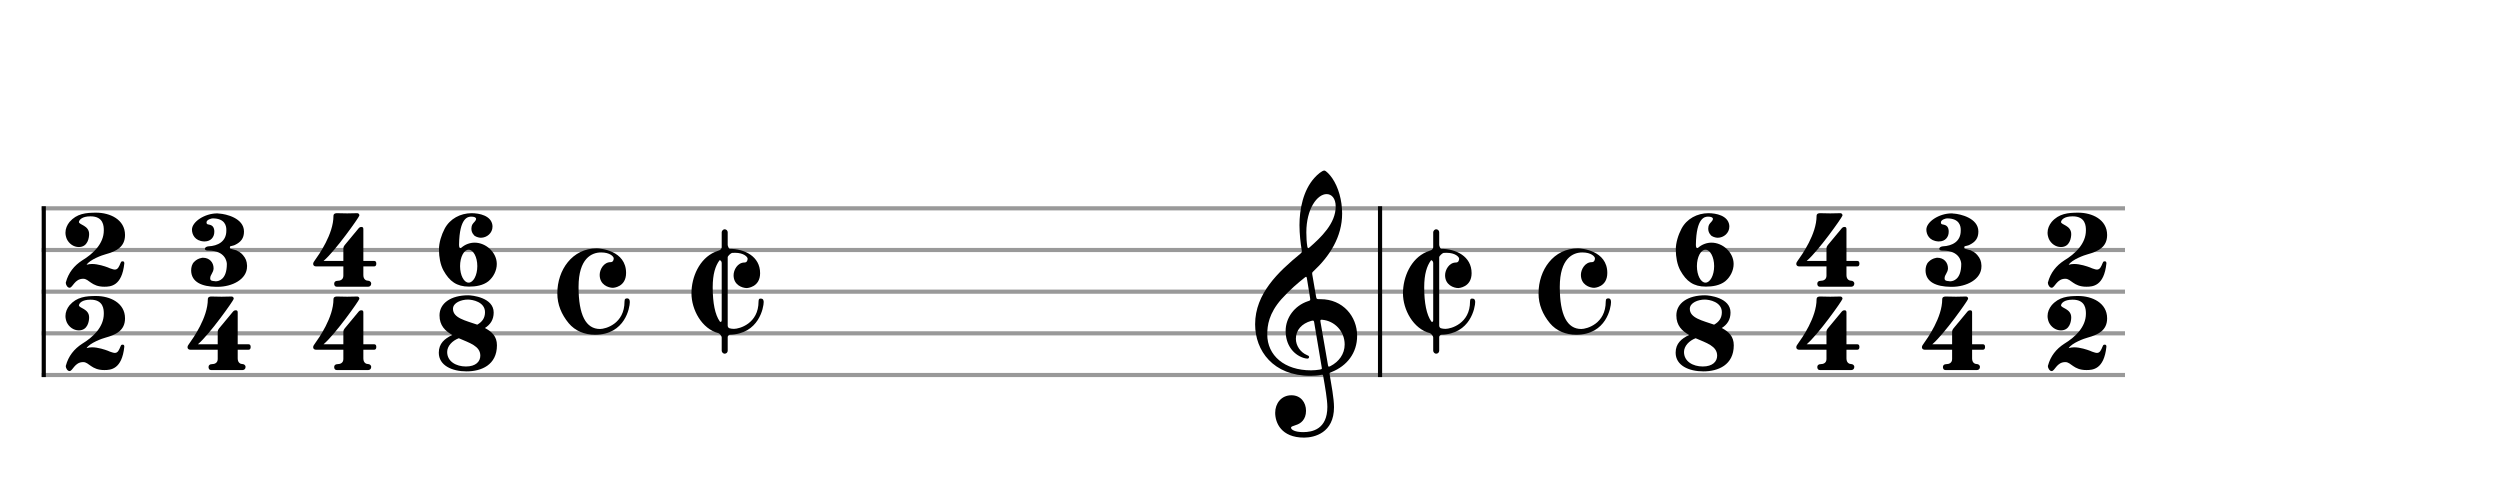<svg xmlns="http://www.w3.org/2000/svg" stroke-width="0.3" stroke-dasharray="none" fill="black" stroke="black" font-family="Arial, sans-serif" font-size="10pt" font-weight="normal" font-style="normal" width="600" height="120" viewBox="0 0 600 120" style="width: 600px; height: 120px; border: none;"><g class="vf-stave" id="vf-auto42126" stroke-width="1" fill="#999999" stroke="#999999"><path fill="none" d="M10 50L510 50"/><path fill="none" d="M10 60L510 60"/><path fill="none" d="M10 70L510 70"/><path fill="none" d="M10 80L510 80"/><path fill="none" d="M10 90L510 90"/></g><g class="vf-stavebarline" id="vf-auto42127"><rect x="10" y="49.5" width="1" height="41" stroke="none"/></g><g class="vf-stavebarline" id="vf-auto42128"><rect x="330.711" y="49.5" width="1" height="41" stroke="none"/></g><g class="vf-timesignature" id="vf-auto42129"><path stroke="none" d="M29.835 63.207C29.835 62.791,29.664 62.717,29.419 62.717C29.125 62.717,29.027 62.864,28.954 63.109L28.929 63.133C28.562 64.015,28.293 64.7,27.558 64.7C27.362 64.7,27.191 64.651,26.946 64.578C26.481 64.406,26.236 64.382,25.894 64.186C25.184 63.917,23.519 63.354,22.075 63.354C21.634 63.354,21.169 63.427,20.777 63.55C21.561 62.301,24.547 61.224,25.331 61.028C27.803 60.343,30.006 59.339,30.006 56.401C30.006 52.656,26.359 51.04,23.078 51.04C20.606 51.04,18.427 51.261,16.689 53.268C16.102 54.002,15.71 54.884,15.71 55.838C15.71 56.328,15.808 56.818,16.028 57.356C16.542 58.458,17.644 59.29,18.917 59.29C21.071 59.29,21.389 57.062,21.389 56.181C21.389 54.076,18.941 53.978,18.941 53.268C19.015 52.778,19.651 51.922,21.732 51.922C24.865 51.922,24.914 54.296,24.914 55.3C24.914 58.531,22.271 60.955,19.725 62.497C17.791 63.745,16.42 65.459,15.808 67.76L15.783 67.858C15.783 68.323,16.175 69.058,16.689 69.058C17.472 69.058,17.889 66.903,19.969 66.903C21.389 66.903,21.903 68.813,25.037 68.813C26.555 68.813,29.272 68.666,29.835 63.207"/><path stroke="none" d="M29.835 83.207C29.835 82.791,29.664 82.717,29.419 82.717C29.125 82.717,29.027 82.864,28.954 83.109L28.929 83.133C28.562 84.015,28.293 84.7,27.558 84.7C27.362 84.7,27.191 84.651,26.946 84.578C26.481 84.406,26.236 84.382,25.894 84.186C25.184 83.917,23.519 83.354,22.075 83.354C21.634 83.354,21.169 83.427,20.777 83.55C21.561 82.301,24.547 81.224,25.331 81.028C27.803 80.343,30.006 79.339,30.006 76.401C30.006 72.656,26.359 71.04,23.078 71.04C20.606 71.04,18.427 71.261,16.689 73.268C16.102 74.002,15.71 74.884,15.71 75.838C15.71 76.328,15.808 76.818,16.028 77.356C16.542 78.458,17.644 79.29,18.917 79.29C21.071 79.29,21.389 77.062,21.389 76.181C21.389 74.076,18.941 73.978,18.941 73.268C19.015 72.778,19.651 71.922,21.732 71.922C24.865 71.922,24.914 74.296,24.914 75.3C24.914 78.531,22.271 80.955,19.725 82.497C17.791 83.745,16.42 85.459,15.808 87.76L15.783 87.858C15.783 88.323,16.175 89.058,16.689 89.058C17.472 89.058,17.889 86.903,19.969 86.903C21.389 86.903,21.903 88.813,25.037 88.813C26.555 88.813,29.272 88.666,29.835 83.207"/></g><g class="vf-timesignature" id="vf-auto42133"><path stroke="none" d="M52.681 51.261C52.632 51.261,52.607 51.261,52.534 51.261L52.289 51.212C52.24 51.212,52.191 51.212,52.142 51.212C49.107 51.212,46.071 53.244,46.071 55.104C46.071 56.255,46.757 57.821,48.935 57.944L49.107 57.944C50.673 57.944,51.432 56.818,51.432 55.667L51.432 55.373C51.334 54.076,50.453 54.002,50.282 53.929C50.11 53.856,49.572 53.929,49.572 53.439L49.572 53.292C49.645 52.705,50.747 52.411,51.041 52.411C54.052 52.411,54.321 54.296,54.321 55.128L54.321 55.373C54.321 57.993,52.24 59.021,50.037 59.119C49.67 59.143,49.18 59.339,49.18 59.706C49.18 60.147,49.792 60.147,50.061 60.147C54.125 60.147,54.443 62.889,54.443 63.354C54.443 67.075,52.534 67.515,51.75 67.515C51.628 67.515,51.481 67.466,51.432 67.466C51.163 67.442,50.478 67.442,50.453 66.903L50.453 66.732C50.453 65.949,51.236 65.435,51.261 64.406C51.261 62.938,50.233 61.86,48.715 61.86C48.593 61.86,48.47 61.86,48.348 61.909C47.736 62.007,47.075 62.35,46.634 62.815C46.047 63.354,45.875 64.186,45.875 64.969C45.949 67.711,48.446 68.788,51.897 68.837L52.216 68.837C55.716 68.837,59.29 67.05,59.29 63.941L59.29 63.696C59.241 62.668,58.972 62.007,58.311 61.224C58.091 60.955,57.822 60.71,57.479 60.49L56.72 60.073L55.569 59.755C55.398 59.706,55.276 59.706,55.202 59.584C55.178 59.51,55.178 59.461,55.178 59.412C55.178 59.266,55.202 59.119,55.325 59.094C55.716 58.972,56.083 58.947,56.402 58.776C57.822 58.091,58.556 57.185,58.556 55.569C58.556 52.313,54.15 51.359,52.681 51.261"/><path stroke="none" d="M57.05 82.619L57.05 75.055C57.05 74.786,57.026 74.468,56.634 74.468C56.316 74.468,56.145 74.541,55.924 74.786L52.571 78.825C52.448 79.021,52.252 79.217,52.252 79.657L52.252 82.619L47.503 82.619C50.318 80.22,55.973 72.215,56.071 71.775L56.096 71.677C56.096 71.359,55.851 71.163,55.582 71.163C55.263 71.163,53.819 71.212,53.183 71.212C52.546 71.212,50.955 71.163,50.686 71.163C50.367 71.163,49.878 71.261,49.878 71.824C49.878 76.181,46.402 81.102,45.349 82.57L45.153 82.864C45.153 82.864,45.153 82.889,45.153 82.889L45.104 82.938C45.031 83.109,45.006 83.231,45.006 83.354C45.006 83.696,45.276 83.941,45.716 83.941L52.252 83.941L52.252 86.169C52.252 87.124,51.493 87.393,50.857 87.393C50.294 87.393,50.049 87.711,50.049 88.078C50.049 88.421,50.172 88.813,50.71 88.813L58.225 88.813C58.568 88.813,58.935 88.568,58.935 88.078C58.935 87.589,58.495 87.368,58.152 87.368C57.809 87.368,57.05 87.148,57.05 86.022L57.05 83.941L59.621 83.941C59.988 83.941,60.159 83.696,60.159 83.28C60.159 82.864,60.012 82.619,59.621 82.619"/></g><g class="vf-timesignature" id="vf-auto42137"><path stroke="none" d="M87.204 62.619L87.204 55.055C87.204 54.786,87.179 54.468,86.787 54.468C86.469 54.468,86.298 54.541,86.077 54.786L82.724 58.825C82.601 59.021,82.405 59.217,82.405 59.657L82.405 62.619L77.656 62.619C80.472 60.22,86.126 52.215,86.224 51.775L86.249 51.677C86.249 51.359,86.004 51.163,85.735 51.163C85.416 51.163,83.972 51.212,83.336 51.212C82.699 51.212,81.108 51.163,80.839 51.163C80.52 51.163,80.031 51.261,80.031 51.824C80.031 56.181,76.555 61.102,75.502 62.57L75.306 62.864C75.306 62.864,75.306 62.889,75.306 62.889L75.257 62.938C75.184 63.109,75.159 63.231,75.159 63.354C75.159 63.696,75.429 63.941,75.869 63.941L82.405 63.941L82.405 66.169C82.405 67.124,81.647 67.393,81.01 67.393C80.447 67.393,80.202 67.711,80.202 68.078C80.202 68.421,80.325 68.813,80.863 68.813L88.379 68.813C88.721 68.813,89.088 68.568,89.088 68.078C89.088 67.589,88.648 67.368,88.305 67.368C87.962 67.368,87.204 67.148,87.204 66.022L87.204 63.941L89.774 63.941C90.141 63.941,90.312 63.696,90.312 63.28C90.312 62.864,90.166 62.619,89.774 62.619"/><path stroke="none" d="M87.204 82.619L87.204 75.055C87.204 74.786,87.179 74.468,86.787 74.468C86.469 74.468,86.298 74.541,86.077 74.786L82.724 78.825C82.601 79.021,82.405 79.217,82.405 79.657L82.405 82.619L77.656 82.619C80.472 80.22,86.126 72.215,86.224 71.775L86.249 71.677C86.249 71.359,86.004 71.163,85.735 71.163C85.416 71.163,83.972 71.212,83.336 71.212C82.699 71.212,81.108 71.163,80.839 71.163C80.52 71.163,80.031 71.261,80.031 71.824C80.031 76.181,76.555 81.102,75.502 82.57L75.306 82.864C75.306 82.864,75.306 82.889,75.306 82.889L75.257 82.938C75.184 83.109,75.159 83.231,75.159 83.354C75.159 83.696,75.429 83.941,75.869 83.941L82.405 83.941L82.405 86.169C82.405 87.124,81.647 87.393,81.01 87.393C80.447 87.393,80.202 87.711,80.202 88.078C80.202 88.421,80.325 88.813,80.863 88.813L88.379 88.813C88.721 88.813,89.088 88.568,89.088 88.078C89.088 87.589,88.648 87.368,88.305 87.368C87.962 87.368,87.204 87.148,87.204 86.022L87.204 83.941L89.774 83.941C90.141 83.941,90.312 83.696,90.312 83.28C90.312 82.864,90.166 82.619,89.774 82.619"/></g><g class="vf-timesignature" id="vf-auto42141"><path stroke="none" d="M115.386 57.062C116.879 57.062,118.201 55.912,118.201 54.394C118.201 54.247,118.201 54.149,118.177 54.002C117.834 51.75,115.068 51.163,113.158 51.163C110.49 51.187,107.993 52.485,106.72 54.884C105.937 56.377,105.349 58.237,105.349 59.902L105.349 60.024C105.374 61.665,105.667 63.501,106.426 64.896C107.871 67.515,109.609 68.788,112.571 68.788C114.162 68.788,115.925 68.519,117.198 67.515C118.422 66.512,119.229 64.945,119.229 63.354C119.229 60.588,116.634 58.237,113.917 58.237C112.791 58.237,111.616 58.654,110.71 59.461C110.637 59.535,110.563 59.535,110.49 59.535C110.27 59.535,110.172 59.266,110.172 58.703C110.27 52.166,112.35 51.995,113.109 51.995C113.795 51.995,114.26 52.166,114.26 52.534C114.26 53.023,113.599 53.439,113.379 53.856C113.207 54.174,113.134 54.541,113.134 54.884C113.134 55.422,113.305 55.936,113.672 56.328C113.917 56.793,114.921 57.062,115.386 57.062M112.473 59.927C113.599 59.927,114.554 61.689,114.554 63.868C114.554 66.071,113.599 67.834,112.473 67.834C111.347 67.834,110.417 66.071,110.417 63.868C110.417 61.689,111.347 59.927,112.473 59.927"/><path stroke="none" d="M116.377 78.727C117.65 77.919,118.483 76.769,118.483 75.006C118.483 71.408,113.317 70.869,112.363 70.869C108.275 70.869,105.484 72.729,105.484 75.692C105.484 78.14,106.855 79.437,108.544 80.392C106.708 81.273,105.312 82.424,105.312 84.651C105.312 87.711,108.47 89.131,111.971 89.131C115.496 89.131,119.266 87.613,119.266 82.864C119.266 80.734,118.042 79.584,116.377 78.727M114.541 77.919C111.726 76.94,108.715 76.328,108.715 74.125C108.715 72.632,110.747 71.897,112.289 71.897C113.415 71.897,116.402 72.46,116.402 74.933C116.402 76.328,115.716 77.258,114.541 77.919M111.824 87.956C109.474 87.956,107.32 86.756,107.32 84.48C107.32 83.06,108.544 81.763,110.111 81.175C112.681 82.301,115.276 83.036,115.276 85.361C115.276 86.756,114.199 87.956,111.824 87.956"/></g><g class="vf-timesignature" id="vf-auto42145"><path stroke="none" d="M143.233 59.603C137.329 59.603,133.758 64.816,133.758 70.403C133.758 73.11,134.766 75.472,136.465 77.546C138.049 79.446,140.324 80.339,142.801 80.339C150.059 80.339,151.153 73.744,151.153 72.534C151.153 71.613,150.692 71.613,150.519 71.613C150.174 71.613,149.886 71.67,149.886 72.362C149.886 77.718,145.335 78.957,144.011 78.957C140.641 78.957,138.855 75.674,138.855 68.848C138.855 61.994,142.023 60.582,144.27 60.582C146.401 60.582,147.294 61.59,147.294 61.994C147.294 62.368,147.15 62.915,146.545 62.915C144.875 62.915,143.924 64.701,143.924 65.968C143.924 68.33,145.969 69.078,147.121 69.078C147.121 69.078,150.26 68.963,150.26 65.507C150.26 60.093,144.011 59.603,143.233 59.603"/></g><g class="vf-timesignature" id="vf-auto42147"><path stroke="none" d="M182.454 71.67C182.281 71.67,182.051 71.728,182.051 72.362C182.051 77.661,177.471 78.928,176.147 78.928C175.743 78.928,175.398 78.87,175.081 78.784C174.908 78.755,174.649 78.496,174.649 78.179L174.649 61.734C174.649 61.446,175.398 60.755,175.686 60.698C175.945 60.669,176.204 60.669,176.406 60.669C178.508 60.669,179.43 61.677,179.43 62.08C179.43 62.397,179.315 63.002,178.681 63.002C177.011 63.002,176.06 64.787,176.06 66.054C176.06 68.387,178.105 69.136,179.257 69.136C179.257 69.136,182.425 68.992,182.425 65.565C182.425 61.504,178.652 59.718,175.11 59.718C174.879 59.661,174.649 58.97,174.649 58.768L174.649 55.744C174.649 55.398,174.361 55.024,173.9 55.024C173.583 55.024,173.209 55.398,173.209 55.744L173.209 59.373C173.209 59.661,172.806 60.035,172.719 60.035L171.596 60.467C167.852 62.08,165.951 66.486,165.951 70.403C165.951 74.32,168.428 78.928,172.431 79.965C172.719 80.08,173.209 80.627,173.209 81.002L173.209 84.17C173.209 84.544,173.583 84.89,173.9 84.89C174.361 84.89,174.649 84.544,174.649 84.17L174.649 80.915C174.649 80.656,174.822 80.454,175.11 80.339C182.166 80.195,183.289 73.744,183.289 72.448C183.231 71.67,182.828 71.67,182.627 71.67M173.209 76.768C173.209 77.142,173.094 77.258,172.95 77.258C172.863 77.258,172.806 77.229,172.748 77.142C171.625 75.558,171.049 72.765,171.049 68.934C171.049 65.766,171.711 63.808,172.633 62.541C172.662 62.454,172.719 62.454,172.748 62.454C172.95 62.454,173.209 62.771,173.209 63.117"/></g><g class="vf-timesignature" id="vf-auto42149"><path stroke="none" d="M505.539 63.207C505.539 62.791,505.367 62.717,505.122 62.717C504.829 62.717,504.731 62.864,504.657 63.109L504.633 63.133C504.266 64.015,503.996 64.7,503.262 64.7C503.066 64.7,502.895 64.651,502.65 64.578C502.185 64.406,501.94 64.382,501.597 64.186C500.887 63.917,499.223 63.354,497.778 63.354C497.338 63.354,496.873 63.427,496.481 63.55C497.264 62.301,500.251 61.224,501.034 61.028C503.507 60.343,505.71 59.339,505.71 56.401C505.71 52.656,502.062 51.04,498.782 51.04C496.31 51.04,494.131 51.261,492.393 53.268C491.805 54.002,491.414 54.884,491.414 55.838C491.414 56.328,491.512 56.818,491.732 57.356C492.246 58.458,493.348 59.29,494.62 59.29C496.775 59.29,497.093 57.062,497.093 56.181C497.093 54.076,494.645 53.978,494.645 53.268C494.718 52.778,495.355 51.922,497.436 51.922C500.569 51.922,500.618 54.296,500.618 55.3C500.618 58.531,497.974 60.955,495.428 62.497C493.494 63.745,492.124 65.459,491.512 67.76L491.487 67.858C491.487 68.323,491.879 69.058,492.393 69.058C493.176 69.058,493.592 66.903,495.673 66.903C497.093 66.903,497.607 68.813,500.74 68.813C502.258 68.813,504.976 68.666,505.539 63.207"/><path stroke="none" d="M505.539 83.207C505.539 82.791,505.367 82.717,505.122 82.717C504.829 82.717,504.731 82.864,504.657 83.109L504.633 83.133C504.266 84.015,503.996 84.7,503.262 84.7C503.066 84.7,502.895 84.651,502.65 84.578C502.185 84.406,501.94 84.382,501.597 84.186C500.887 83.917,499.223 83.354,497.778 83.354C497.338 83.354,496.873 83.427,496.481 83.55C497.264 82.301,500.251 81.224,501.034 81.028C503.507 80.343,505.71 79.339,505.71 76.401C505.71 72.656,502.062 71.04,498.782 71.04C496.31 71.04,494.131 71.261,492.393 73.268C491.805 74.002,491.414 74.884,491.414 75.838C491.414 76.328,491.512 76.818,491.732 77.356C492.246 78.458,493.348 79.29,494.62 79.29C496.775 79.29,497.093 77.062,497.093 76.181C497.093 74.076,494.645 73.978,494.645 73.268C494.718 72.778,495.355 71.922,497.436 71.922C500.569 71.922,500.618 74.296,500.618 75.3C500.618 78.531,497.974 80.955,495.428 82.497C493.494 83.745,492.124 85.459,491.512 87.76L491.487 87.858C491.487 88.323,491.879 89.058,492.393 89.058C493.176 89.058,493.592 86.903,495.673 86.903C497.093 86.903,497.607 88.813,500.74 88.813C502.258 88.813,504.976 88.666,505.539 83.207"/></g><g class="vf-timesignature" id="vf-auto42153"><path stroke="none" d="M468.935 51.261C468.886 51.261,468.862 51.261,468.788 51.261L468.543 51.212C468.494 51.212,468.445 51.212,468.396 51.212C465.361 51.212,462.325 53.244,462.325 55.104C462.325 56.255,463.011 57.821,465.19 57.944L465.361 57.944C466.928 57.944,467.686 56.818,467.686 55.667L467.686 55.373C467.589 54.076,466.707 54.002,466.536 53.929C466.365 53.856,465.826 53.929,465.826 53.439L465.826 53.292C465.899 52.705,467.001 52.411,467.295 52.411C470.306 52.411,470.575 54.296,470.575 55.128L470.575 55.373C470.575 57.993,468.494 59.021,466.291 59.119C465.924 59.143,465.434 59.339,465.434 59.706C465.434 60.147,466.046 60.147,466.316 60.147C470.379 60.147,470.698 62.889,470.698 63.354C470.698 67.075,468.788 67.515,468.005 67.515C467.882 67.515,467.735 67.466,467.686 67.466C467.417 67.442,466.732 67.442,466.707 66.903L466.707 66.732C466.707 65.949,467.491 65.435,467.515 64.406C467.515 62.938,466.487 61.86,464.969 61.86C464.847 61.86,464.724 61.86,464.602 61.909C463.99 62.007,463.329 62.35,462.888 62.815C462.301 63.354,462.13 64.186,462.13 64.969C462.203 67.711,464.7 68.788,468.152 68.837L468.47 68.837C471.97 68.837,475.545 67.05,475.545 63.941L475.545 63.696C475.496 62.668,475.226 62.007,474.565 61.224C474.345 60.955,474.076 60.71,473.733 60.49L472.974 60.073L471.824 59.755C471.652 59.706,471.53 59.706,471.456 59.584C471.432 59.51,471.432 59.461,471.432 59.412C471.432 59.266,471.456 59.119,471.579 59.094C471.97 58.972,472.338 58.947,472.656 58.776C474.076 58.091,474.81 57.185,474.81 55.569C474.81 52.313,470.404 51.359,468.935 51.261"/><path stroke="none" d="M473.305 82.619L473.305 75.055C473.305 74.786,473.28 74.468,472.888 74.468C472.57 74.468,472.399 74.541,472.179 74.786L468.825 78.825C468.702 79.021,468.507 79.217,468.507 79.657L468.507 82.619L463.757 82.619C466.573 80.22,472.228 72.215,472.325 71.775L472.35 71.677C472.35 71.359,472.105 71.163,471.836 71.163C471.518 71.163,470.073 71.212,469.437 71.212C468.8 71.212,467.209 71.163,466.94 71.163C466.622 71.163,466.132 71.261,466.132 71.824C466.132 76.181,462.656 81.102,461.603 82.57L461.407 82.864C461.407 82.864,461.407 82.889,461.407 82.889L461.358 82.938C461.285 83.109,461.26 83.231,461.26 83.354C461.26 83.696,461.53 83.941,461.97 83.941L468.507 83.941L468.507 86.169C468.507 87.124,467.748 87.393,467.111 87.393C466.548 87.393,466.303 87.711,466.303 88.078C466.303 88.421,466.426 88.813,466.964 88.813L474.48 88.813C474.822 88.813,475.19 88.568,475.19 88.078C475.19 87.589,474.749 87.368,474.406 87.368C474.064 87.368,473.305 87.148,473.305 86.022L473.305 83.941L475.875 83.941C476.242 83.941,476.414 83.696,476.414 83.28C476.414 82.864,476.267 82.619,475.875 82.619"/></g><g class="vf-timesignature" id="vf-auto42157"><path stroke="none" d="M443.152 62.619L443.152 55.055C443.152 54.786,443.127 54.468,442.735 54.468C442.417 54.468,442.246 54.541,442.025 54.786L438.672 58.825C438.549 59.021,438.353 59.217,438.353 59.657L438.353 62.619L433.604 62.619C436.42 60.22,442.074 52.215,442.172 51.775L442.197 51.677C442.197 51.359,441.952 51.163,441.683 51.163C441.364 51.163,439.92 51.212,439.284 51.212C438.647 51.212,437.056 51.163,436.787 51.163C436.468 51.163,435.979 51.261,435.979 51.824C435.979 56.181,432.503 61.102,431.45 62.57L431.254 62.864C431.254 62.864,431.254 62.889,431.254 62.889L431.205 62.938C431.132 63.109,431.107 63.231,431.107 63.354C431.107 63.696,431.377 63.941,431.817 63.941L438.353 63.941L438.353 66.169C438.353 67.124,437.595 67.393,436.958 67.393C436.395 67.393,436.15 67.711,436.15 68.078C436.15 68.421,436.273 68.813,436.811 68.813L444.327 68.813C444.669 68.813,445.036 68.568,445.036 68.078C445.036 67.589,444.596 67.368,444.253 67.368C443.91 67.368,443.152 67.148,443.152 66.022L443.152 63.941L445.722 63.941C446.089 63.941,446.26 63.696,446.26 63.28C446.26 62.864,446.114 62.619,445.722 62.619"/><path stroke="none" d="M443.152 82.619L443.152 75.055C443.152 74.786,443.127 74.468,442.735 74.468C442.417 74.468,442.246 74.541,442.025 74.786L438.672 78.825C438.549 79.021,438.353 79.217,438.353 79.657L438.353 82.619L433.604 82.619C436.42 80.22,442.074 72.215,442.172 71.775L442.197 71.677C442.197 71.359,441.952 71.163,441.683 71.163C441.364 71.163,439.92 71.212,439.284 71.212C438.647 71.212,437.056 71.163,436.787 71.163C436.468 71.163,435.979 71.261,435.979 71.824C435.979 76.181,432.503 81.102,431.45 82.57L431.254 82.864C431.254 82.864,431.254 82.889,431.254 82.889L431.205 82.938C431.132 83.109,431.107 83.231,431.107 83.354C431.107 83.696,431.377 83.941,431.817 83.941L438.353 83.941L438.353 86.169C438.353 87.124,437.595 87.393,436.958 87.393C436.395 87.393,436.15 87.711,436.15 88.078C436.15 88.421,436.273 88.813,436.811 88.813L444.327 88.813C444.669 88.813,445.036 88.568,445.036 88.078C445.036 87.589,444.596 87.368,444.253 87.368C443.91 87.368,443.152 87.148,443.152 86.022L443.152 83.941L445.722 83.941C446.089 83.941,446.26 83.696,446.26 83.28C446.26 82.864,446.114 82.619,445.722 82.619"/></g><g class="vf-clef" id="vf-auto42161"><path stroke="none" d="M314.94 65.844C314.889 65.413,314.94 65.388,315.168 65.16C319.122 61.485,322.112 56.847,322.112 51.246C322.112 48.078,321.225 44.935,319.73 42.756C319.172 41.945,318.235 40.931,317.829 40.931C317.322 40.931,316.182 41.869,315.472 42.68C312.76 45.67,311.873 50.232,311.873 54.034C311.873 56.138,312.152 58.52,312.405 60.015C312.481 60.446,312.507 60.522,312.076 60.902C306.804 65.236,301.229 70.457,301.229 77.832C301.229 84.168,305.563 90.2,314.509 90.2C315.345 90.2,316.308 90.124,317.043 89.972C317.424 89.896,317.5 89.87,317.576 90.301C318.006 92.76,318.564 95.928,318.564 97.651C318.564 103.049,314.914 103.708,312.76 103.708C310.783 103.708,309.846 103.125,309.846 102.644C309.846 102.39,310.175 102.289,311.012 102.01C312.152 101.681,313.445 100.718,313.445 98.589C313.445 96.587,312.177 94.863,309.947 94.863C307.514 94.863,306.044 96.815,306.044 99.07C306.044 101.427,307.463 105.026,312.988 105.026C315.421 105.026,320.161 103.911,320.161 97.727C320.161 95.623,319.502 92.177,319.122 89.896C319.046 89.465,319.071 89.516,319.578 89.287C323.278 87.818,325.711 84.726,325.711 80.594C325.711 75.931,322.29 71.8,316.917 71.8C315.979 71.8,315.979 71.8,315.852 71.141M318.387 46.583C319.578 46.583,320.566 47.571,320.566 49.573C320.566 53.628,317.094 56.923,314.23 59.432C313.977 59.66,313.825 59.61,313.749 59.128C313.597 58.19,313.521 56.949,313.521 55.783C313.521 50.08,316.156 46.583,318.387 46.583M314.408 71.445C314.509 72.13,314.509 72.104,313.85 72.307C310.657 73.397,308.553 76.286,308.553 79.403C308.553 82.673,310.277 85.004,312.76 85.866C313.064 85.967,313.495 86.069,313.749 86.069C314.027 86.069,314.18 85.891,314.18 85.663C314.18 85.41,313.901 85.308,313.647 85.207C312.101 84.548,311.012 82.977,311.012 81.304C311.012 79.201,312.431 77.655,314.661 77.021C315.244 76.869,315.32 76.92,315.396 77.325L317.221 88.198C317.297 88.603,317.246 88.603,316.714 88.705C316.131 88.806,315.396 88.882,314.661 88.882C308.274 88.882,304.143 85.334,304.143 80.265C304.143 78.111,304.523 75.222,307.539 71.8C309.744 69.367,311.417 67.999,313.115 66.63C313.495 66.326,313.571 66.377,313.647 66.757M316.917 77.249C316.841 76.793,316.891 76.692,317.322 76.742C320.287 76.996,322.72 79.479,322.72 82.673C322.72 84.979,321.327 86.829,319.299 87.868C318.868 88.071,318.792 88.071,318.716 87.64"/></g><g class="vf-timesignature" id="vf-auto42162"><path stroke="none" d="M412.227 57.062C413.721 57.062,415.042 55.912,415.042 54.394C415.042 54.247,415.042 54.149,415.018 54.002C414.675 51.75,411.909 51.163,410 51.163C407.331 51.187,404.834 52.485,403.561 54.884C402.778 56.377,402.19 58.237,402.19 59.902L402.19 60.024C402.215 61.665,402.509 63.501,403.268 64.896C404.712 67.515,406.45 68.788,409.412 68.788C411.003 68.788,412.766 68.519,414.039 67.515C415.263 66.512,416.071 64.945,416.071 63.354C416.071 60.588,413.476 58.237,410.758 58.237C409.632 58.237,408.457 58.654,407.552 59.461C407.478 59.535,407.405 59.535,407.331 59.535C407.111 59.535,407.013 59.266,407.013 58.703C407.111 52.166,409.192 51.995,409.951 51.995C410.636 51.995,411.101 52.166,411.101 52.534C411.101 53.023,410.44 53.439,410.22 53.856C410.049 54.174,409.975 54.541,409.975 54.884C409.975 55.422,410.146 55.936,410.514 56.328C410.758 56.793,411.762 57.062,412.227 57.062M409.314 59.927C410.44 59.927,411.395 61.689,411.395 63.868C411.395 66.071,410.44 67.834,409.314 67.834C408.188 67.834,407.258 66.071,407.258 63.868C407.258 61.689,408.188 59.927,409.314 59.927"/><path stroke="none" d="M413.219 78.727C414.492 77.919,415.324 76.769,415.324 75.006C415.324 71.408,410.159 70.869,409.204 70.869C405.116 70.869,402.325 72.729,402.325 75.692C402.325 78.14,403.696 79.437,405.385 80.392C403.549 81.273,402.154 82.424,402.154 84.651C402.154 87.711,405.312 89.131,408.812 89.131C412.337 89.131,416.107 87.613,416.107 82.864C416.107 80.734,414.883 79.584,413.219 78.727M411.383 77.919C408.568 76.94,405.556 76.328,405.556 74.125C405.556 72.632,407.588 71.897,409.131 71.897C410.257 71.897,413.243 72.46,413.243 74.933C413.243 76.328,412.558 77.258,411.383 77.919M408.665 87.956C406.315 87.956,404.161 86.756,404.161 84.48C404.161 83.06,405.385 81.763,406.952 81.175C409.522 82.301,412.117 83.036,412.117 85.361C412.117 86.756,411.04 87.956,408.665 87.956"/></g><g class="vf-timesignature" id="vf-auto42166"><path stroke="none" d="M378.725 59.603C372.821 59.603,369.25 64.816,369.25 70.403C369.25 73.11,370.258 75.472,371.957 77.546C373.541 79.446,375.817 80.339,378.293 80.339C385.551 80.339,386.645 73.744,386.645 72.534C386.645 71.613,386.185 71.613,386.012 71.613C385.666 71.613,385.378 71.67,385.378 72.362C385.378 77.718,380.828 78.957,379.503 78.957C376.133 78.957,374.348 75.674,374.348 68.848C374.348 61.994,377.516 60.582,379.762 60.582C381.893 60.582,382.786 61.59,382.786 61.994C382.786 62.368,382.642 62.915,382.037 62.915C380.367 62.915,379.417 64.701,379.417 65.968C379.417 68.33,381.461 69.078,382.613 69.078C382.613 69.078,385.753 68.963,385.753 65.507C385.753 60.093,379.503 59.603,378.725 59.603"/></g><g class="vf-timesignature" id="vf-auto42168"><path stroke="none" d="M353.213 71.67C353.041 71.67,352.81 71.728,352.81 72.362C352.81 77.661,348.231 78.928,346.906 78.928C346.503 78.928,346.157 78.87,345.841 78.784C345.668 78.755,345.409 78.496,345.409 78.179L345.409 61.734C345.409 61.446,346.157 60.755,346.445 60.698C346.705 60.669,346.964 60.669,347.165 60.669C349.268 60.669,350.189 61.677,350.189 62.08C350.189 62.397,350.074 63.002,349.441 63.002C347.77 63.002,346.82 64.787,346.82 66.054C346.82 68.387,348.865 69.136,350.017 69.136C350.017 69.136,353.185 68.992,353.185 65.565C353.185 61.504,349.412 59.718,345.869 59.718C345.639 59.661,345.409 58.97,345.409 58.768L345.409 55.744C345.409 55.398,345.121 55.024,344.66 55.024C344.343 55.024,343.969 55.398,343.969 55.744L343.969 59.373C343.969 59.661,343.565 60.035,343.479 60.035L342.356 60.467C338.612 62.08,336.711 66.486,336.711 70.403C336.711 74.32,339.188 78.928,343.191 79.965C343.479 80.08,343.969 80.627,343.969 81.002L343.969 84.17C343.969 84.544,344.343 84.89,344.66 84.89C345.121 84.89,345.409 84.544,345.409 84.17L345.409 80.915C345.409 80.656,345.581 80.454,345.869 80.339C352.925 80.195,354.049 73.744,354.049 72.448C353.991 71.67,353.588 71.67,353.386 71.67M343.969 76.768C343.969 77.142,343.853 77.258,343.709 77.258C343.623 77.258,343.565 77.229,343.508 77.142C342.385 75.558,341.809 72.765,341.809 68.934C341.809 65.766,342.471 63.808,343.393 62.541C343.421 62.454,343.479 62.454,343.508 62.454C343.709 62.454,343.969 62.771,343.969 63.117"/></g></svg>